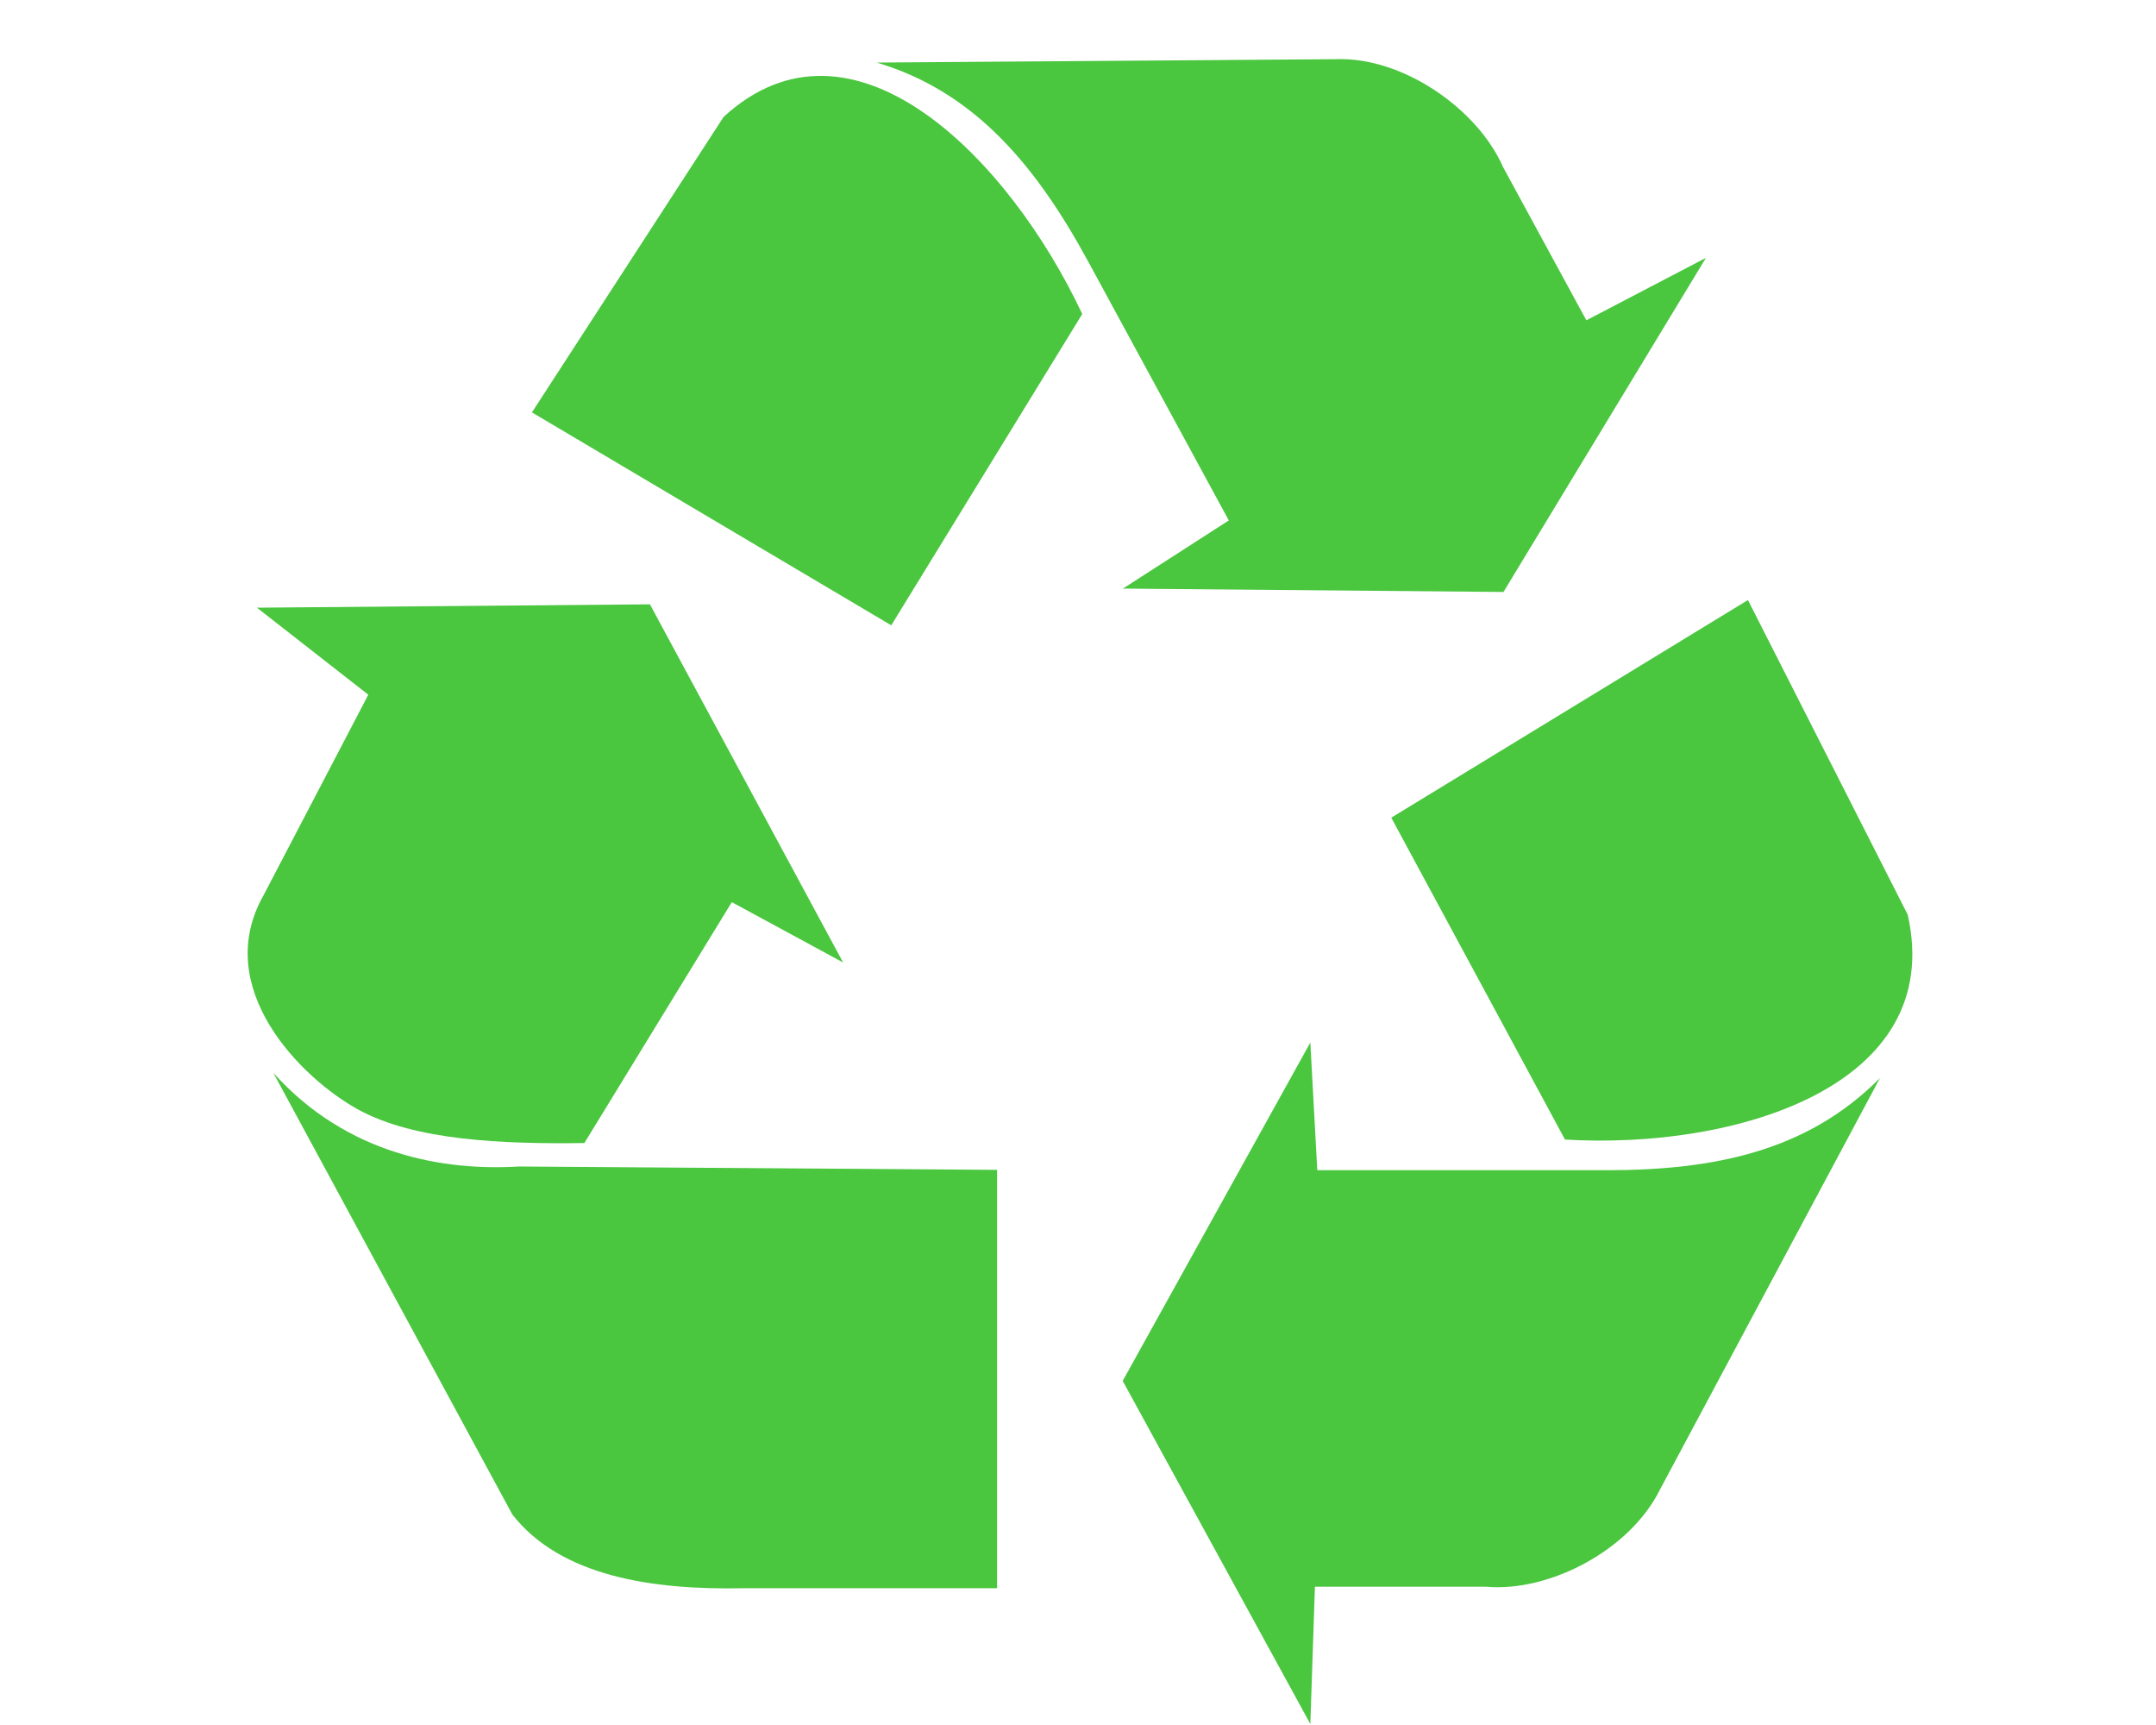 <svg xmlns="http://www.w3.org/2000/svg" xmlns:xlink="http://www.w3.org/1999/xlink" width="100" zoomAndPan="magnify" viewBox="0 0 75 60" height="80" preserveAspectRatio="xMidYMid meet" version="1.0"><path fill="#4ac63f" d="M 48.398 28.441 L 60.805 20.871 L 66.363 31.816 C 67.707 37.797 60.348 39.992 54.441 39.637 Z M 48.398 28.441 " fill-opacity="1" fill-rule="evenodd"/><path fill="#4ac63f" d="M 45.582 36.262 L 39.055 48.031 L 45.582 59.965 L 45.742 55.191 L 51.703 55.191 C 53.879 55.383 56.695 53.93 57.742 51.816 L 65.398 37.496 C 62.871 40.047 59.629 40.703 55.891 40.703 L 45.824 40.703 Z M 45.582 36.262 " fill-opacity="1" fill-rule="evenodd"/><path fill="#4ac63f" d="M 31.004 21.75 L 18.504 14.344 L 25.172 4.066 C 29.637 -0.035 35.086 5.473 37.648 10.922 Z M 31.004 21.75 " fill-opacity="1" fill-rule="evenodd"/><path fill="#4ac63f" d="M 39.062 20.473 L 52.301 20.59 L 59.344 8.969 L 55.184 11.141 L 52.289 5.816 C 51.398 3.781 48.785 1.969 46.469 2.059 L 30.5 2.176 C 33.91 3.191 36.047 5.77 37.859 9.105 L 42.746 18.102 Z M 39.062 20.473 " fill-opacity="1" fill-rule="evenodd"/><path fill="#4ac63f" d="M 8.938 21.137 L 12.812 24.164 L 9.164 31.148 C 7.344 34.367 10.473 37.504 12.469 38.598 C 14.434 39.672 17.48 39.797 20.328 39.758 L 25.457 31.379 L 29.328 33.477 L 22.609 21.02 Z M 8.938 21.137 " fill-opacity="1" fill-rule="evenodd"/><path fill="#4ac63f" d="M 9.508 37.316 L 17.824 52.68 C 19.492 54.812 22.645 55.316 25.91 55.242 L 34.684 55.242 L 34.684 40.691 L 18.051 40.574 C 15.469 40.73 12.09 40.188 9.508 37.316 Z M 9.508 37.316 " fill-opacity="1" fill-rule="evenodd"/></svg>